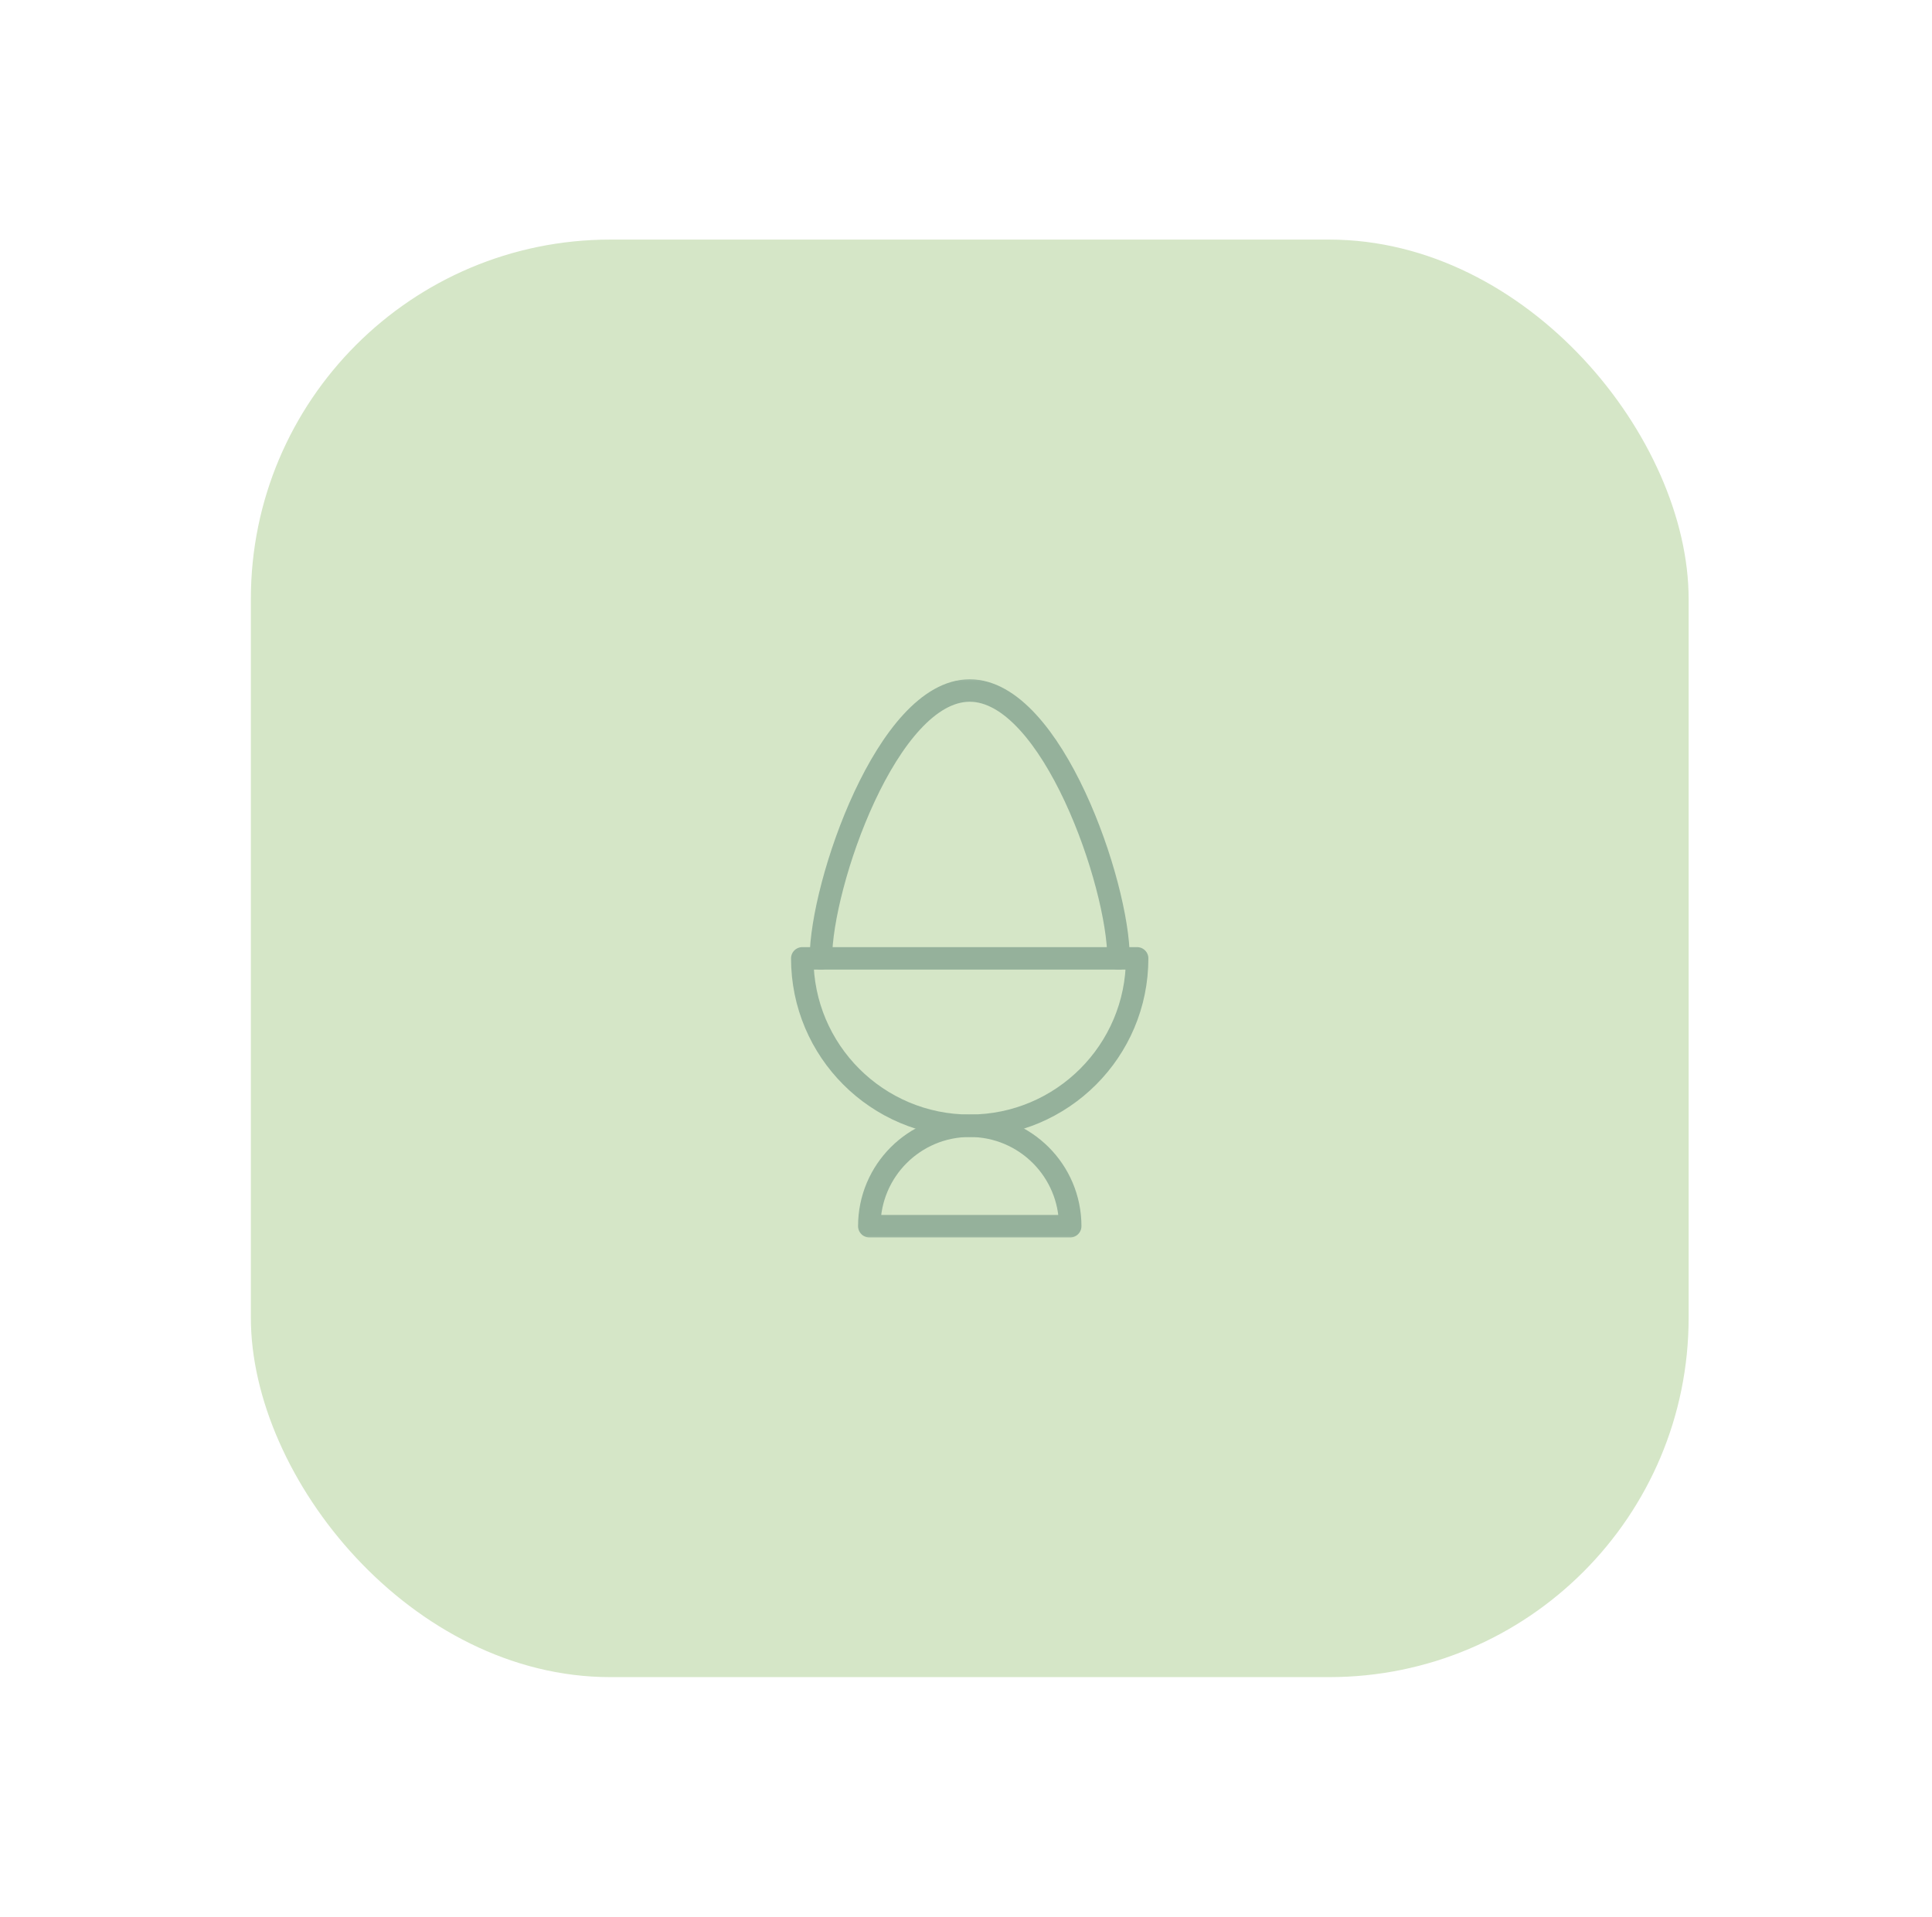 <svg width="129" height="128" viewBox="0 0 129 128" fill="none" xmlns="http://www.w3.org/2000/svg">
<rect x="16.75" y="16" width="96" height="96" rx="24" fill="#D5E6C7"/>
<g opacity="0.31">
<mask id="mask0_6288_12473" style="mask-type:luminance" maskUnits="userSpaceOnUse" x="45" y="45" width="39" height="38">
<path d="M83 82.25V45.75H46.5V82.25H83Z" fill="white" stroke="white" stroke-width="1.5"/>
</mask>
<g mask="url(#mask0_6288_12473)">
<path d="M54.811 64C54.811 59.061 59.26 46.113 64.749 46.113C70.237 46.113 74.686 59.061 74.686 64" stroke="#053B3B" stroke-width="1.5" stroke-miterlimit="10" stroke-linecap="round" stroke-linejoin="round"/>
<path d="M75.927 64.001C75.927 70.175 70.922 75.18 64.748 75.18C58.573 75.18 53.568 70.175 53.568 64.001H75.927Z" stroke="#053B3B" stroke-width="1.5" stroke-miterlimit="10" stroke-linejoin="round"/>
<path d="M58.043 81.887C58.043 78.182 61.046 75.179 64.751 75.179C68.455 75.179 71.458 78.182 71.458 81.887H58.043Z" stroke="#053B3B" stroke-width="1.5" stroke-miterlimit="10" stroke-linejoin="round"/>
</g>
</g>
</svg>
